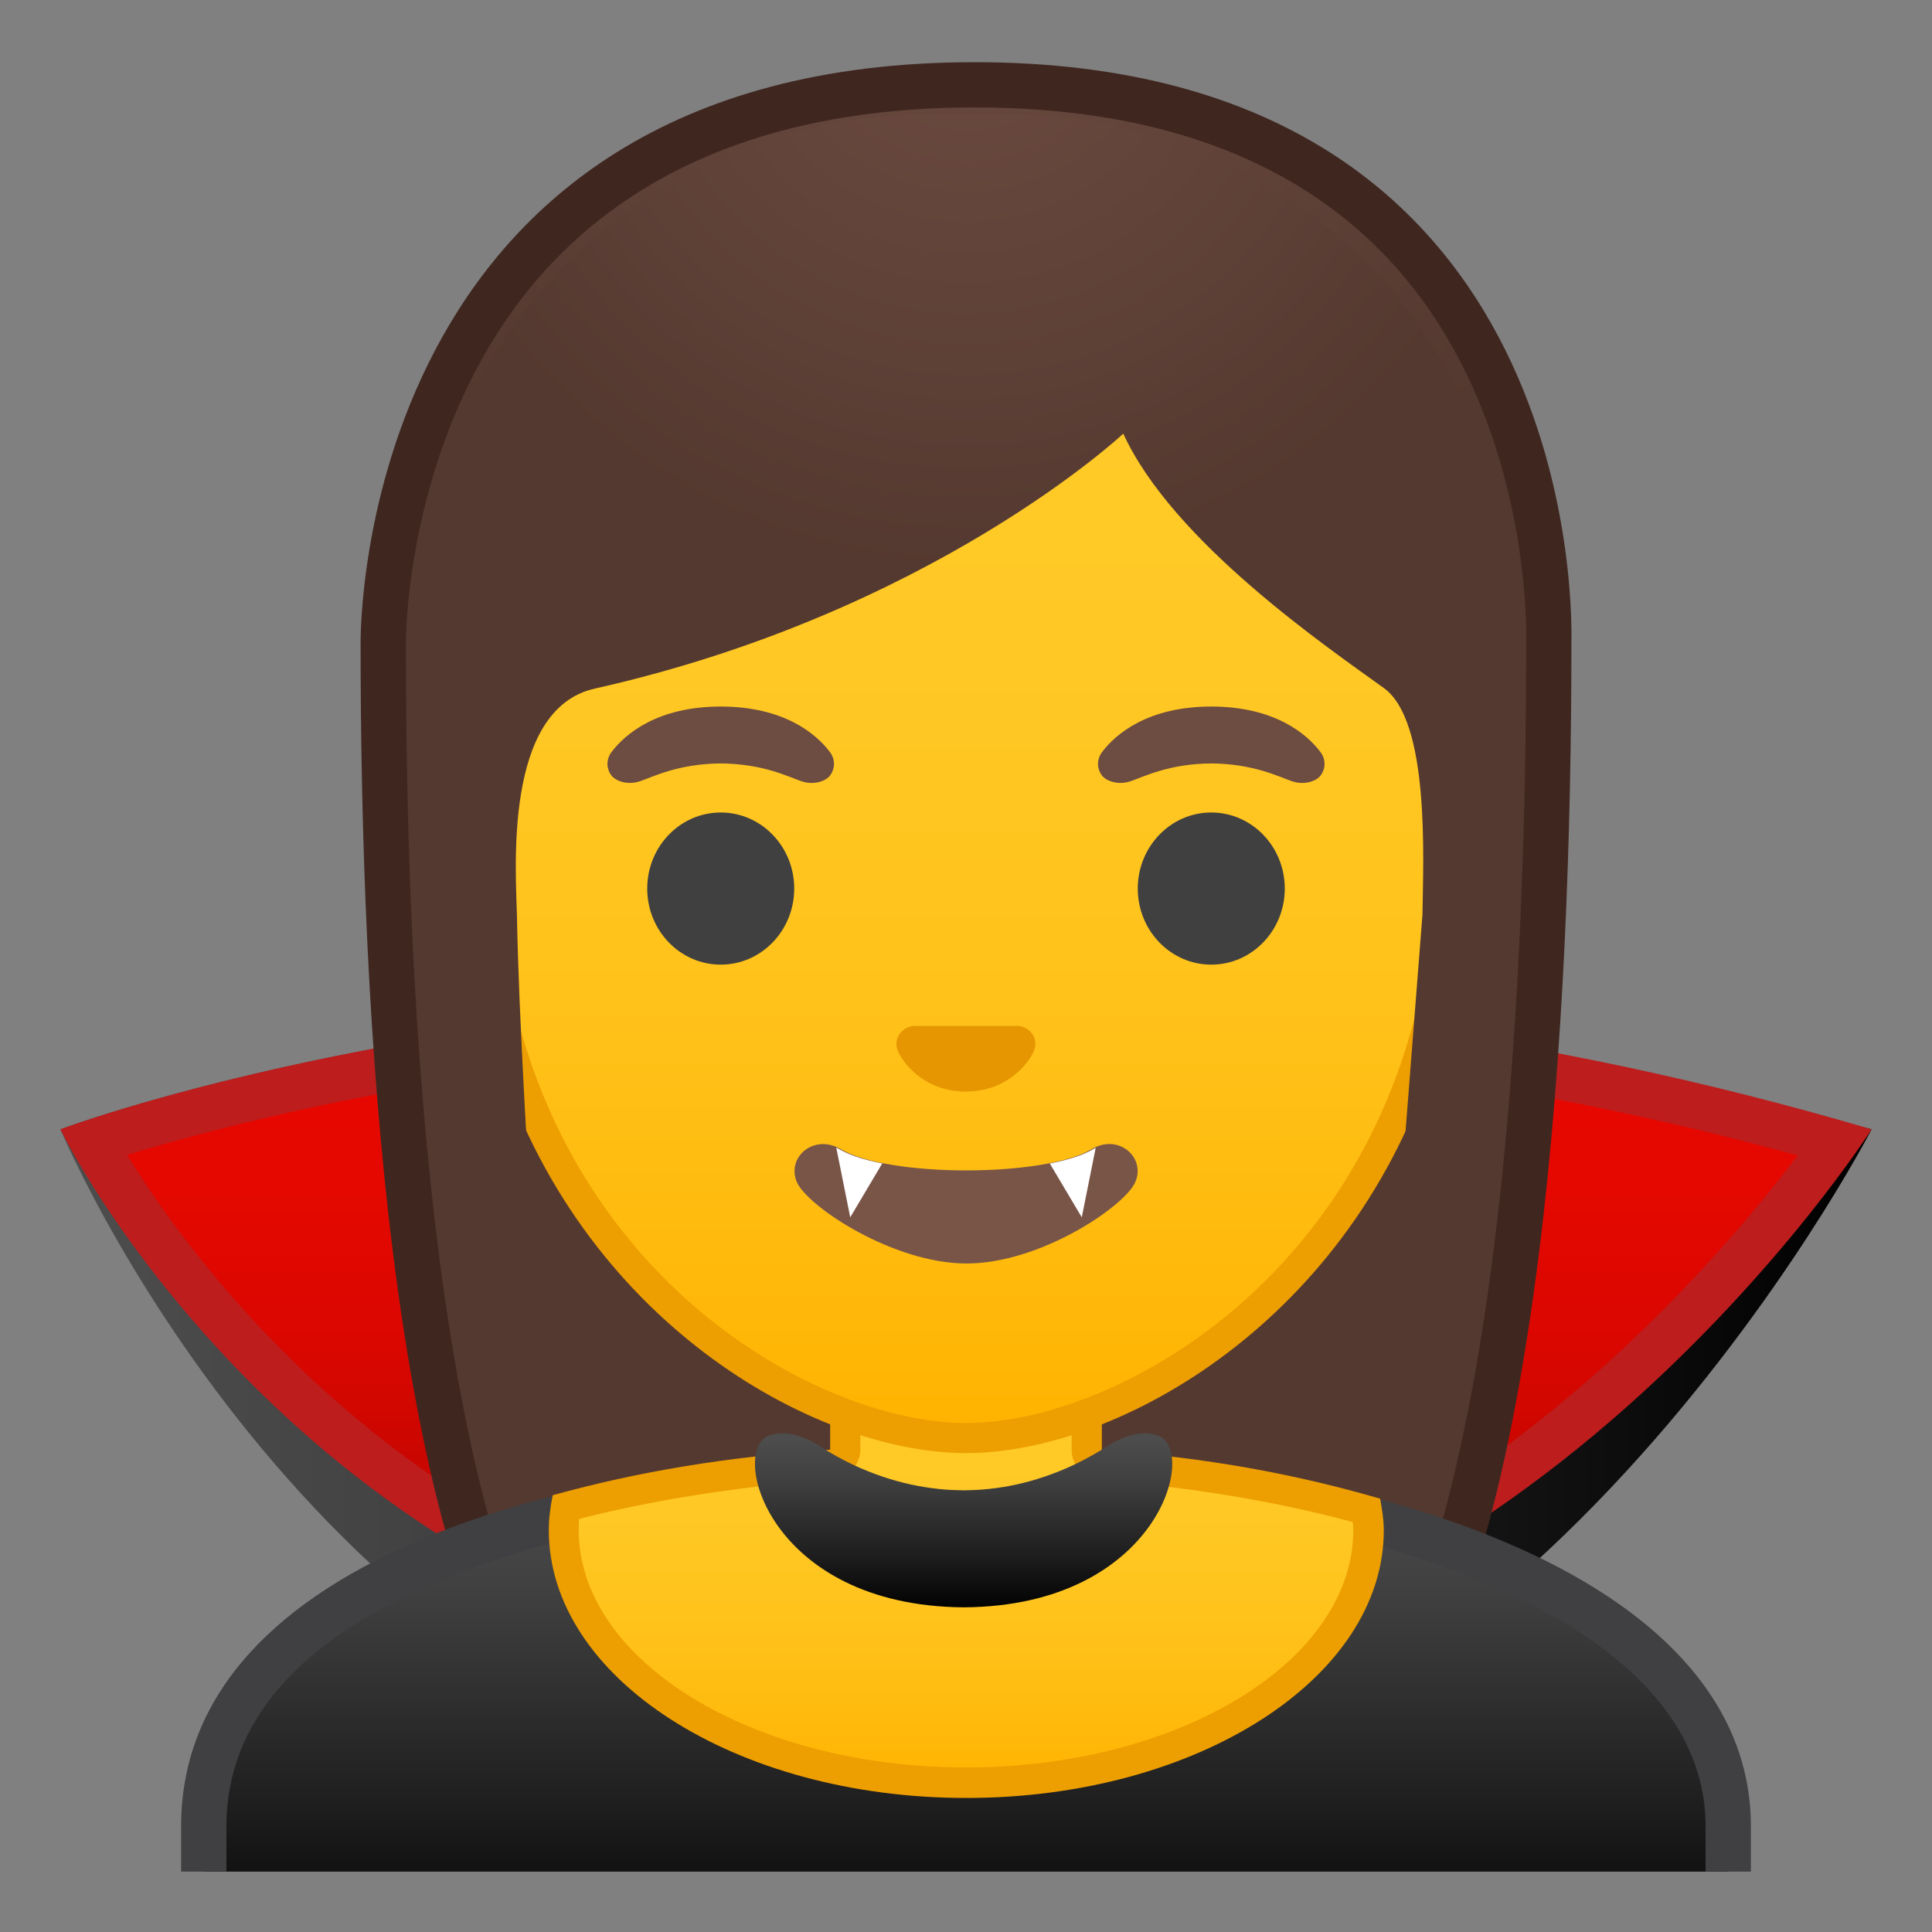 <?xml version="1.0" encoding="UTF-8"?>
<svg width="128" height="128" enable-background="new 0 0 128 128" xmlns="http://www.w3.org/2000/svg" xmlns:xlink="http://www.w3.org/1999/xlink"><rect width="100%" height="100%" fill="#808080" stroke="none"/><defs><rect id="i" x="4" y="4" width="120" height="120"/></defs><clipPath id="a"><use xlink:href="#i"/></clipPath><g clip-path="url(#a)"><linearGradient id="h" x1="4" x2="124" y1="93.072" y2="93.072" gradientUnits="userSpaceOnUse"><stop stop-color="#4D4D4D" offset=".003"/><stop stop-color="#404040" offset=".239"/><stop stop-color="#1E1E1E" offset=".674"/><stop offset="1"/></linearGradient><path d="m4 74.82s23.95-9.01 60-8.84c17.58 0.08 37.33 3.02 60 8.84 0 0-23.39 45.35-60 45.35s-56.08-36.38-60-45.35z" fill="url(#h)"/></g><g clip-path="url(#a)"><linearGradient id="g" x1="63.864" x2="63.864" y1="67.478" y2="109.96" gradientUnits="userSpaceOnUse"><stop stop-color="#E80800" offset=".003"/><stop stop-color="#E40800" offset=".266"/><stop stop-color="#DA0700" offset=".502"/><stop stop-color="#C70600" offset=".728"/><stop stop-color="#AE0400" offset=".946"/><stop stop-color="#A60400" offset="1"/></linearGradient><path d="m63.83 110.33c-30.67 0-50.61-21.85-57.69-34.67 5.85-1.92 27.19-8.19 56.82-8.19 19.81 0 39.52 2.76 58.62 8.2-5.1 7.14-26.83 34.66-57.75 34.66z" fill="url(#g)"/><path d="m62.97 69c18.95 0 37.81 2.53 56.13 7.55-6.7 8.86-27.09 32.29-55.26 32.29-14.91 0-28.45-5.01-40.25-14.88-7.85-6.57-12.77-13.53-15.17-17.44 2.7-0.83 6.97-2.02 12.52-3.21 9.21-1.97 23.99-4.31 42.03-4.31h0.03m-0.04-3.02c-35.55 0-58.96 8.84-58.96 8.84 3.92 7.81 23.23 37.01 59.83 37.01 36.61 0 60.17-37.01 60.17-37.01-22.45-6.63-43.26-8.84-61.04-8.84z" fill="#BD1D1D"/></g><g clip-path="url(#a)"><radialGradient id="f" cx="189.4" cy="-33.391" r="57.903" gradientTransform="matrix(.826 0 0 .826 -92.188 19.85)" gradientUnits="userSpaceOnUse"><stop stop-color="#6D4C41" offset="0"/><stop stop-color="#543930" offset="1"/></radialGradient><path d="m47.02 119.76s-6.8-0.35-10.21-5.09c-7.37-10.23-11.42-35.81-11.42-72.02 0-1.66 0.26-16.41 10.66-26.83 6.75-6.77 16.35-10.2 28.52-10.2 12.08 0 21.52 3.38 28.05 10.04 9.82 10.02 10.04 24.16 9.99 26.89 0 36.31-4.06 61.89-11.42 72.12-3.3 4.59-9.79 5.06-10.25 5.09l-16.94-0.03-16.98 0.03z" fill="url(#f)"/><path d="m64.57 7.12c11.66 0 20.74 3.23 26.98 9.59 9.6 9.8 9.59 24.2 9.56 25.81v0.12c0 35.9-3.96 61.17-11.14 71.15-2.84 3.94-8.55 4.43-9.08 4.46l-16.9-0.03-16.88 0.03c-0.58-0.04-6.25-0.54-9.08-4.46-7.18-9.98-11.14-35.24-11.14-71.17 0-0.63 0.08-15.58 10.22-25.75 6.46-6.46 15.7-9.75 27.46-9.75m0-3c-41.01 0-40.68 37.92-40.68 38.52 0 24.56 1.88 59.25 11.71 72.9 3.9 5.41 11.43 5.71 11.43 5.71l16.97-0.02 16.97 0.03s7.53-0.3 11.43-5.71c9.83-13.65 11.71-48.34 11.71-72.9-0.01-0.61 1.47-38.53-39.54-38.53z" fill="#3F2720"/></g><g clip-path="url(#a)"><linearGradient id="e" x1="64" x2="64" y1="97.5" y2="130.5" gradientUnits="userSpaceOnUse"><stop stop-color="#4D4D4D" offset=".003"/><stop stop-color="#404040" offset=".239"/><stop stop-color="#1E1E1E" offset=".674"/><stop offset="1"/></linearGradient><path d="m13.5 130.5v-9.51c0-17.29 27.21-23.46 50.5-23.49h0.14c13.39 0 25.82 2.15 35.01 6.05 7 2.98 15.35 8.42 15.35 17.44v9.51h-101z" fill="url(#e)"/><path d="m64.14 99c24.28 0 48.86 7.55 48.86 21.99v8.01h-98v-8.01c0-6.95 4.88-12.47 14.52-16.42 8.74-3.58 20.99-5.55 34.48-5.57h0.14m0-3h-0.14c-25.65 0.03-52 7.1-52 24.99v11.01h104v-11.01c0-16.86-26.1-24.99-51.86-24.99z" fill="#404042"/></g><path d="m12 120.99v11.01h104v-11.01c0-16.89-26.19-25.02-52-24.99-25.65 0.03-52 7.1-52 24.99z" clip-path="url(#a)" fill="none"/><g clip-path="url(#a)"><linearGradient id="d" x1="63.995" x2="63.995" y1="90.929" y2="118.18" gradientUnits="userSpaceOnUse"><stop stop-color="#FFCA28" offset="0"/><stop stop-color="#FFC825" offset=".341"/><stop stop-color="#FFC21A" offset=".629"/><stop stop-color="#FFB809" offset=".898"/><stop stop-color="#FFB300" offset="1"/></linearGradient><path d="m64 118.11c-14.7 0-26.67-7.51-26.67-16.74 0-0.49 0.04-1 0.12-1.52 5.23-1.39 11.17-2.33 17.58-2.81 0.52-0.04 0.97-0.47 0.97-1v-5.04h16v5.06c0 0.52 0.44 0.96 0.96 1 6.36 0.51 12.29 1.52 17.6 3.01 0.06 0.44 0.1 0.88 0.1 1.3 0 9.23-11.96 16.74-26.66 16.74z" fill="url(#d)"/><path d="m71 92v4.06c0 1.04 0.84 1.91 1.88 1.99 6.03 0.48 11.67 1.42 16.75 2.79 0.01 0.18 0.03 0.35 0.03 0.52 0 8.68-11.51 15.74-25.66 15.74s-25.66-7.06-25.66-15.74c0-0.24 0.01-0.48 0.03-0.73 5.01-1.28 10.66-2.16 16.74-2.61 1.04-0.08 1.89-0.95 1.89-1.99v-4.03h14m2-2h-18v6.05c-7 0.48-12.74 1.46-18.38 3.01-0.16 0.76-0.26 1.54-0.26 2.32 0 9.8 12.38 17.74 27.66 17.74s27.66-7.94 27.66-17.74c0-0.71-0.12-1.4-0.24-2.09-5.65-1.64-11.44-2.71-18.44-3.23v-6.06z" fill="#ED9E00"/></g><path d="m12 120.99v11.01h104v-11.01c0-16.89-26.19-25.02-52-24.99-25.65 0.03-52 7.1-52 24.99z" clip-path="url(#a)" fill="none"/><g clip-path="url(#a)"><linearGradient id="c" x1="64" x2="64" y1="94.708" y2="17.885" gradientUnits="userSpaceOnUse"><stop stop-color="#FFB300" offset="0"/><stop stop-color="#FFB809" offset=".102"/><stop stop-color="#FFC21A" offset=".371"/><stop stop-color="#FFC825" offset=".659"/><stop stop-color="#FFCA28" offset="1"/></linearGradient><path d="m64 95.27c-2.3 0-4.91-0.5-7.56-1.43-11.34-4.01-24.57-16.34-24.57-37.89 0-28.72 17.31-38.91 32.13-38.91s32.13 10.19 32.13 38.91c0 21.58-13.26 33.9-24.61 37.9-2.63 0.93-5.23 1.42-7.52 1.42z" fill="url(#c)"/><path d="m64 18.04c8.41 0 16.06 3.25 21.55 9.15 6.27 6.73 9.58 16.68 9.58 28.77 0 21.06-12.9 33.07-23.94 36.96-2.53 0.89-5.01 1.36-7.19 1.36-2.19 0-4.69-0.48-7.23-1.38-11.03-3.9-23.9-15.92-23.9-36.94 0-12.09 3.31-22.03 9.58-28.77 5.49-5.9 13.14-9.15 21.55-9.15m0-2c-17.2 0-33.13 12.79-33.13 39.91 0 21.79 13.49 34.67 25.23 38.83 2.8 0.99 5.5 1.49 7.9 1.49 2.38 0 5.07-0.49 7.85-1.47 11.76-4.14 25.28-17.03 25.28-38.84 0-27.13-15.93-39.92-33.13-39.92z" fill="#ED9E00"/></g><g clip-path="url(#a)"><defs><path id="b" d="m30.41 88.85-1.5-51.44c0-16.95 15.78-29.85 32.73-29.85h4.93c16.95 0 32.54 12.9 32.54 29.85l-1.5 51.18-67.2 0.26z"/></defs><clipPath id="p"><use xlink:href="#b"/></clipPath><g clip-path="url(#p)"><radialGradient id="o" cx="228.92" cy="-24.542" r="48.206" gradientTransform="matrix(.796 0 0 .796 -118.22 19.115)" gradientUnits="userSpaceOnUse"><stop stop-color="#6D4C41" offset="0"/><stop stop-color="#543930" offset="1"/></radialGradient><path d="m101.89 42.65s1.02-35.57-37.81-35.57-37.97 35.57-37.97 35.57 0.33 45.48 3.2 51.39 7.2 5.71 7.2 5.71-2.03-26.54-2.26-39.04c-0.06-2.92-0.94-13.73 5.16-15.09 22.36-5.02 35.01-16.89 35.01-16.89 3.29 7.19 13.58 14.19 17.27 16.86 3.03 2.19 2.61 11.2 2.55 15.03l-3.05 39.06s4.68 0.37 7.65-5.64c2.96-6.02 3.05-51.39 3.05-51.39z" fill="url(#o)"/></g></g><g clip-path="url(#a)"><path d="m67.81 68.05c-0.1-0.04-0.21-0.07-0.32-0.08h-6.99c-0.11 0.01-0.21 0.04-0.32 0.08-0.63 0.26-0.98 0.91-0.68 1.61s1.69 2.66 4.49 2.66 4.19-1.96 4.49-2.66c0.31-0.69-0.03-1.35-0.67-1.61z" fill="#E59600"/><ellipse cx="47.75" cy="58.87" rx="4.87" ry="5.04" fill="#404040"/><ellipse cx="80.25" cy="58.87" rx="4.87" ry="5.04" fill="#404040"/><path d="m54.98 49.82c-0.93-1.23-3.07-3.01-7.23-3.01s-6.31 1.79-7.23 3.01c-0.41 0.54-0.31 1.17-0.02 1.55 0.26 0.35 1.04 0.68 1.9 0.39s2.54-1.16 5.35-1.18c2.81 0.02 4.49 0.89 5.35 1.18s1.64-0.03 1.9-0.39c0.29-0.38 0.39-1.01-0.02-1.55z" fill="#6D4C41"/><path d="m87.48 49.82c-0.93-1.23-3.07-3.01-7.23-3.01s-6.31 1.79-7.23 3.01c-0.41 0.54-0.31 1.17-0.02 1.55 0.26 0.35 1.04 0.68 1.9 0.39s2.54-1.16 5.35-1.18c2.81 0.02 4.49 0.89 5.35 1.18s1.64-0.03 1.9-0.39c0.29-0.38 0.39-1.01-0.02-1.55z" fill="#6D4C41"/><path d="m72.32 76.14c-3.15 1.87-13.46 1.87-16.61 0-1.81-1.07-3.65 0.57-2.9 2.21 0.74 1.61 6.37 5.36 11.23 5.36s10.42-3.75 11.16-5.36c0.75-1.64-1.08-3.29-2.88-2.21z" fill="#795548"/></g><g clip-path="url(#a)"><defs><path id="n" d="m72.42 76.14c-3.19 1.89-13.63 1.89-16.81 0-1.83-1.09-3.7 0.58-2.94 2.24 0.75 1.63 6.45 5.42 11.37 5.42s10.55-3.79 11.3-5.42c0.75-1.66-1.09-3.33-2.92-2.24z"/></defs><clipPath id="m"><use xlink:href="#n"/></clipPath><g clip-path="url(#m)" fill="#fff"><polygon points="55.33 75.66 56.33 80.65 58.67 76.71"/><polygon points="72.67 75.66 71.67 80.65 69.33 76.71"/></g></g><linearGradient id="l" x1="63.833" x2="63.833" y1="95.244" y2="106.77" gradientUnits="userSpaceOnUse"><stop stop-color="#4D4D4D" offset=".003"/><stop stop-color="#404040" offset=".239"/><stop stop-color="#1E1E1E" offset=".674"/><stop offset="1"/></linearGradient><path d="m76.7 95.1c-1.15-0.38-2.36 0.08-3.38 0.74-1.45 0.93-2.81 1.55-4.11 1.99s-2.53 0.7-3.74 0.82c-0.55 0.06-1.09 0.08-1.63 0.09-0.54-0.01-1.09-0.03-1.63-0.09-1.21-0.13-2.44-0.38-3.74-0.82s-2.67-1.06-4.11-1.99c-1.02-0.66-2.23-1.12-3.38-0.74-2.7 0.89-0.11 11.3 12.87 11.39 12.97-0.08 15.55-10.49 12.85-11.39z" clip-path="url(#a)" fill="url(#l)"/><g display="none"><g display="inline"><g opacity=".6"><circle cx="-118" cy="64" r="28" fill="none" opacity=".61" stroke="#000" stroke-miterlimit="10" stroke-width=".263"/><line x1="-98" x2="-98" y2="128" fill="none" opacity=".61" stroke="#000" stroke-miterlimit="10" stroke-width=".25"/><line x1="-138" x2="-138" y2="128" fill="none" opacity=".61" stroke="#000" stroke-miterlimit="10" stroke-width=".25"/><line x1="-118" x2="-118" y2="128" fill="none" opacity=".61" stroke="#000" stroke-miterlimit="10" stroke-width=".25"/><line x1="-54" x2="-182" y1="64" y2="64" fill="none" opacity=".61" stroke="#000" stroke-miterlimit="10" stroke-width=".25"/><line x1="-54" x2="-182" y1="44" y2="44" fill="none" opacity=".61" stroke="#000" stroke-miterlimit="10" stroke-width=".25"/><line x1="-54" x2="-182" y1="83.75" y2="83.75" fill="none" opacity=".61" stroke="#000" stroke-miterlimit="10" stroke-width=".25"/><line x1="-54" x2="-182" y1="128" fill="none" opacity=".61" stroke="#000" stroke-miterlimit="10" stroke-width=".25"/><line x1="-182" x2="-54" y1="128" fill="none" opacity=".61" stroke="#000" stroke-miterlimit="10" stroke-width=".25"/><g opacity=".61"><path d="m-118 4.26c32.94 0 59.74 26.8 59.74 59.74s-26.8 59.74-59.74 59.74-59.74-26.8-59.74-59.74 26.8-59.74 59.74-59.74m0-0.26c-33.14 0-60 26.86-60 60s26.86 60 60 60 60-26.86 60-60-26.86-60-60-60z"/></g><path d="m-74.03 115.97h-87.94c-4.42 0-8.03-3.61-8.03-8.03v-87.91c0-4.42 3.61-8.03 8.03-8.03h87.94c4.42 0 8.03 3.61 8.03 8.03v87.91c0 4.42-3.61 8.03-8.03 8.03z" fill="none" opacity=".61" stroke="#000" stroke-miterlimit="10" stroke-width=".258"/><path d="m-82 124h-72c-4.4 0-8-3.6-8-8v-104c0-4.4 3.6-8 8-8h72c4.4 0 8 3.6 8 8v104c0 4.4-3.6 8-8 8z" fill="none" opacity=".61" stroke="#000" stroke-miterlimit="10" stroke-width=".263"/><path d="m-68.23 108h-99.54c-5.63 0-10.23-4.6-10.23-10.23v-67.49c0-5.63 4.6-10.23 10.23-10.23h99.54c5.63 0 10.23 4.6 10.23 10.23v67.48c0 5.64-4.6 10.24-10.23 10.24z" fill="none" opacity=".61" stroke="#000" stroke-miterlimit="10" stroke-width=".263"/></g><g opacity=".2"><defs><rect id="j" x="-182" width="128" height="128" opacity=".2"/></defs><clipPath id="k"><use xlink:href="#j"/></clipPath><g clip-path="url(#k)"><g fill="none" stroke="#000" stroke-miterlimit="10" stroke-width=".25"><line x1="-210" x2="-210" y1="160" y2="-32"/><line x1="-206" x2="-206" y1="160" y2="-32"/><line x1="-202" x2="-202" y1="160" y2="-32"/><line x1="-198" x2="-198" y1="160" y2="-32"/><line x1="-194" x2="-194" y1="160" y2="-32"/><line x1="-190" x2="-190" y1="160" y2="-32"/><line x1="-186" x2="-186" y1="160" y2="-32"/><line x1="-182" x2="-182" y1="160" y2="-32"/><line x1="-178" x2="-178" y1="160" y2="-32"/><line x1="-174" x2="-174" y1="160" y2="-32"/><line x1="-170" x2="-170" y1="160" y2="-32"/><line x1="-166" x2="-166" y1="160" y2="-32"/><line x1="-162" x2="-162" y1="160" y2="-32"/><line x1="-158" x2="-158" y1="160" y2="-32"/><line x1="-154" x2="-154" y1="160" y2="-32"/><line x1="-150" x2="-150" y1="160" y2="-32"/><line x1="-146" x2="-146" y1="160" y2="-32"/><line x1="-142" x2="-142" y1="160" y2="-32"/><line x1="-138" x2="-138" y1="160" y2="-32"/><line x1="-134" x2="-134" y1="160" y2="-32"/><line x1="-130" x2="-130" y1="160" y2="-32"/><line x1="-126" x2="-126" y1="160" y2="-32"/><line x1="-122" x2="-122" y1="160" y2="-32"/><line x1="-118" x2="-118" y1="160" y2="-32"/><line x1="-114" x2="-114" y1="160" y2="-32"/><line x1="-110" x2="-110" y1="160" y2="-32"/><line x1="-106" x2="-106" y1="160" y2="-32"/><line x1="-102" x2="-102" y1="160" y2="-32"/><line x1="-98" x2="-98" y1="160" y2="-32"/><line x1="-94" x2="-94" y1="160" y2="-32"/><line x1="-90" x2="-90" y1="160" y2="-32"/><line x1="-86" x2="-86" y1="160" y2="-32"/><line x1="-82" x2="-82" y1="160" y2="-32"/><line x1="-78" x2="-78" y1="160" y2="-32"/><line x1="-74" x2="-74" y1="160" y2="-32"/><line x1="-70" x2="-70" y1="160" y2="-32"/><line x1="-66" x2="-66" y1="160" y2="-32"/><line x1="-62" x2="-62" y1="160" y2="-32"/><line x1="-58" x2="-58" y1="160" y2="-32"/><line x1="-54" x2="-54" y1="160" y2="-32"/><line x1="-50" x2="-50" y1="160" y2="-32"/><line x1="-46" x2="-46" y1="160" y2="-32"/><line x1="-45" x2="-45" y1="166.05" y2="-25.95"/><line x1="-38" x2="-38" y1="160" y2="-32"/><line x1="-34" x2="-34" y1="160" y2="-32"/><line x1="-30" x2="-30" y1="160" y2="-32"/><line x1="-26" x2="-26" y1="160" y2="-32"/></g><g fill="none" stroke="#000" stroke-miterlimit="10" stroke-width=".25"><line x1="-214" x2="-22" y1="-28" y2="-28"/><line x1="-214" x2="-22" y1="-24" y2="-24"/><line x1="-214" x2="-22" y1="-20" y2="-20"/><line x1="-214" x2="-22" y1="-16" y2="-16"/><line x1="-214" x2="-22" y1="-12" y2="-12"/><line x1="-214" x2="-22" y1="-8" y2="-8"/><line x1="-214" x2="-22" y1="-4" y2="-4"/><line x1="-214" x2="-22"/><line x1="-214" x2="-22" y1="4" y2="4"/><line x1="-214" x2="-22" y1="8" y2="8"/><line x1="-214" x2="-22" y1="12" y2="12"/><line x1="-214" x2="-22" y1="16" y2="16"/><line x1="-214" x2="-22" y1="20" y2="20"/><line x1="-214" x2="-22" y1="24" y2="24"/><line x1="-214" x2="-22" y1="28" y2="28"/><line x1="-214" x2="-22" y1="32" y2="32"/><line x1="-214" x2="-22" y1="36" y2="36"/><line x1="-214" x2="-22" y1="40" y2="40"/><line x1="-214" x2="-22" y1="44" y2="44"/><line x1="-214" x2="-22" y1="48" y2="48"/><line x1="-214" x2="-22" y1="52" y2="52"/><line x1="-214" x2="-22" y1="56" y2="56"/><line x1="-214" x2="-22" y1="60" y2="60"/><line x1="-214" x2="-22" y1="64" y2="64"/><line x1="-214" x2="-22" y1="68" y2="68"/><line x1="-214" x2="-22" y1="72" y2="72"/><line x1="-214" x2="-22" y1="76" y2="76"/><line x1="-214" x2="-22" y1="80" y2="80"/><line x1="-214" x2="-22" y1="84" y2="84"/><line x1="-214" x2="-22" y1="88" y2="88"/><line x1="-214" x2="-22" y1="92" y2="92"/><line x1="-214" x2="-22" y1="96" y2="96"/><line x1="-214" x2="-22" y1="100" y2="100"/><line x1="-214" x2="-22" y1="104" y2="104"/><line x1="-214" x2="-22" y1="108" y2="108"/><line x1="-214" x2="-22" y1="112" y2="112"/><line x1="-214" x2="-22" y1="116" y2="116"/><line x1="-214" x2="-22" y1="120" y2="120"/><line x1="-214" x2="-22" y1="124" y2="124"/><line x1="-214" x2="-22" y1="128" y2="128"/><line x1="-214" x2="-22" y1="132" y2="132"/><line x1="-214" x2="-22" y1="136" y2="136"/><line x1="-214" x2="-22" y1="140" y2="140"/><line x1="-214" x2="-22" y1="144" y2="144"/><line x1="-214" x2="-22" y1="148" y2="148"/><line x1="-214" x2="-22" y1="152" y2="152"/><line x1="-214" x2="-22" y1="156" y2="156"/></g><path d="m-22.25-31.75v191.5h-191.5v-191.5h191.5m0.25-0.25h-192v192h192v-192z"/></g></g><g fill="#F44336"><rect x="-182" width="4" height="128" opacity=".3"/><rect x="-58" width="4" height="128" opacity=".3"/><rect transform="matrix(-1.837e-16 1 -1 -1.837e-16 -116 120)" x="-120" y="-58" width="4" height="120" opacity=".3"/><rect transform="matrix(-1.837e-16 1 -1 -1.837e-16 8 244)" x="-120" y="66" width="4" height="120" opacity=".3"/></g></g></g></svg>
